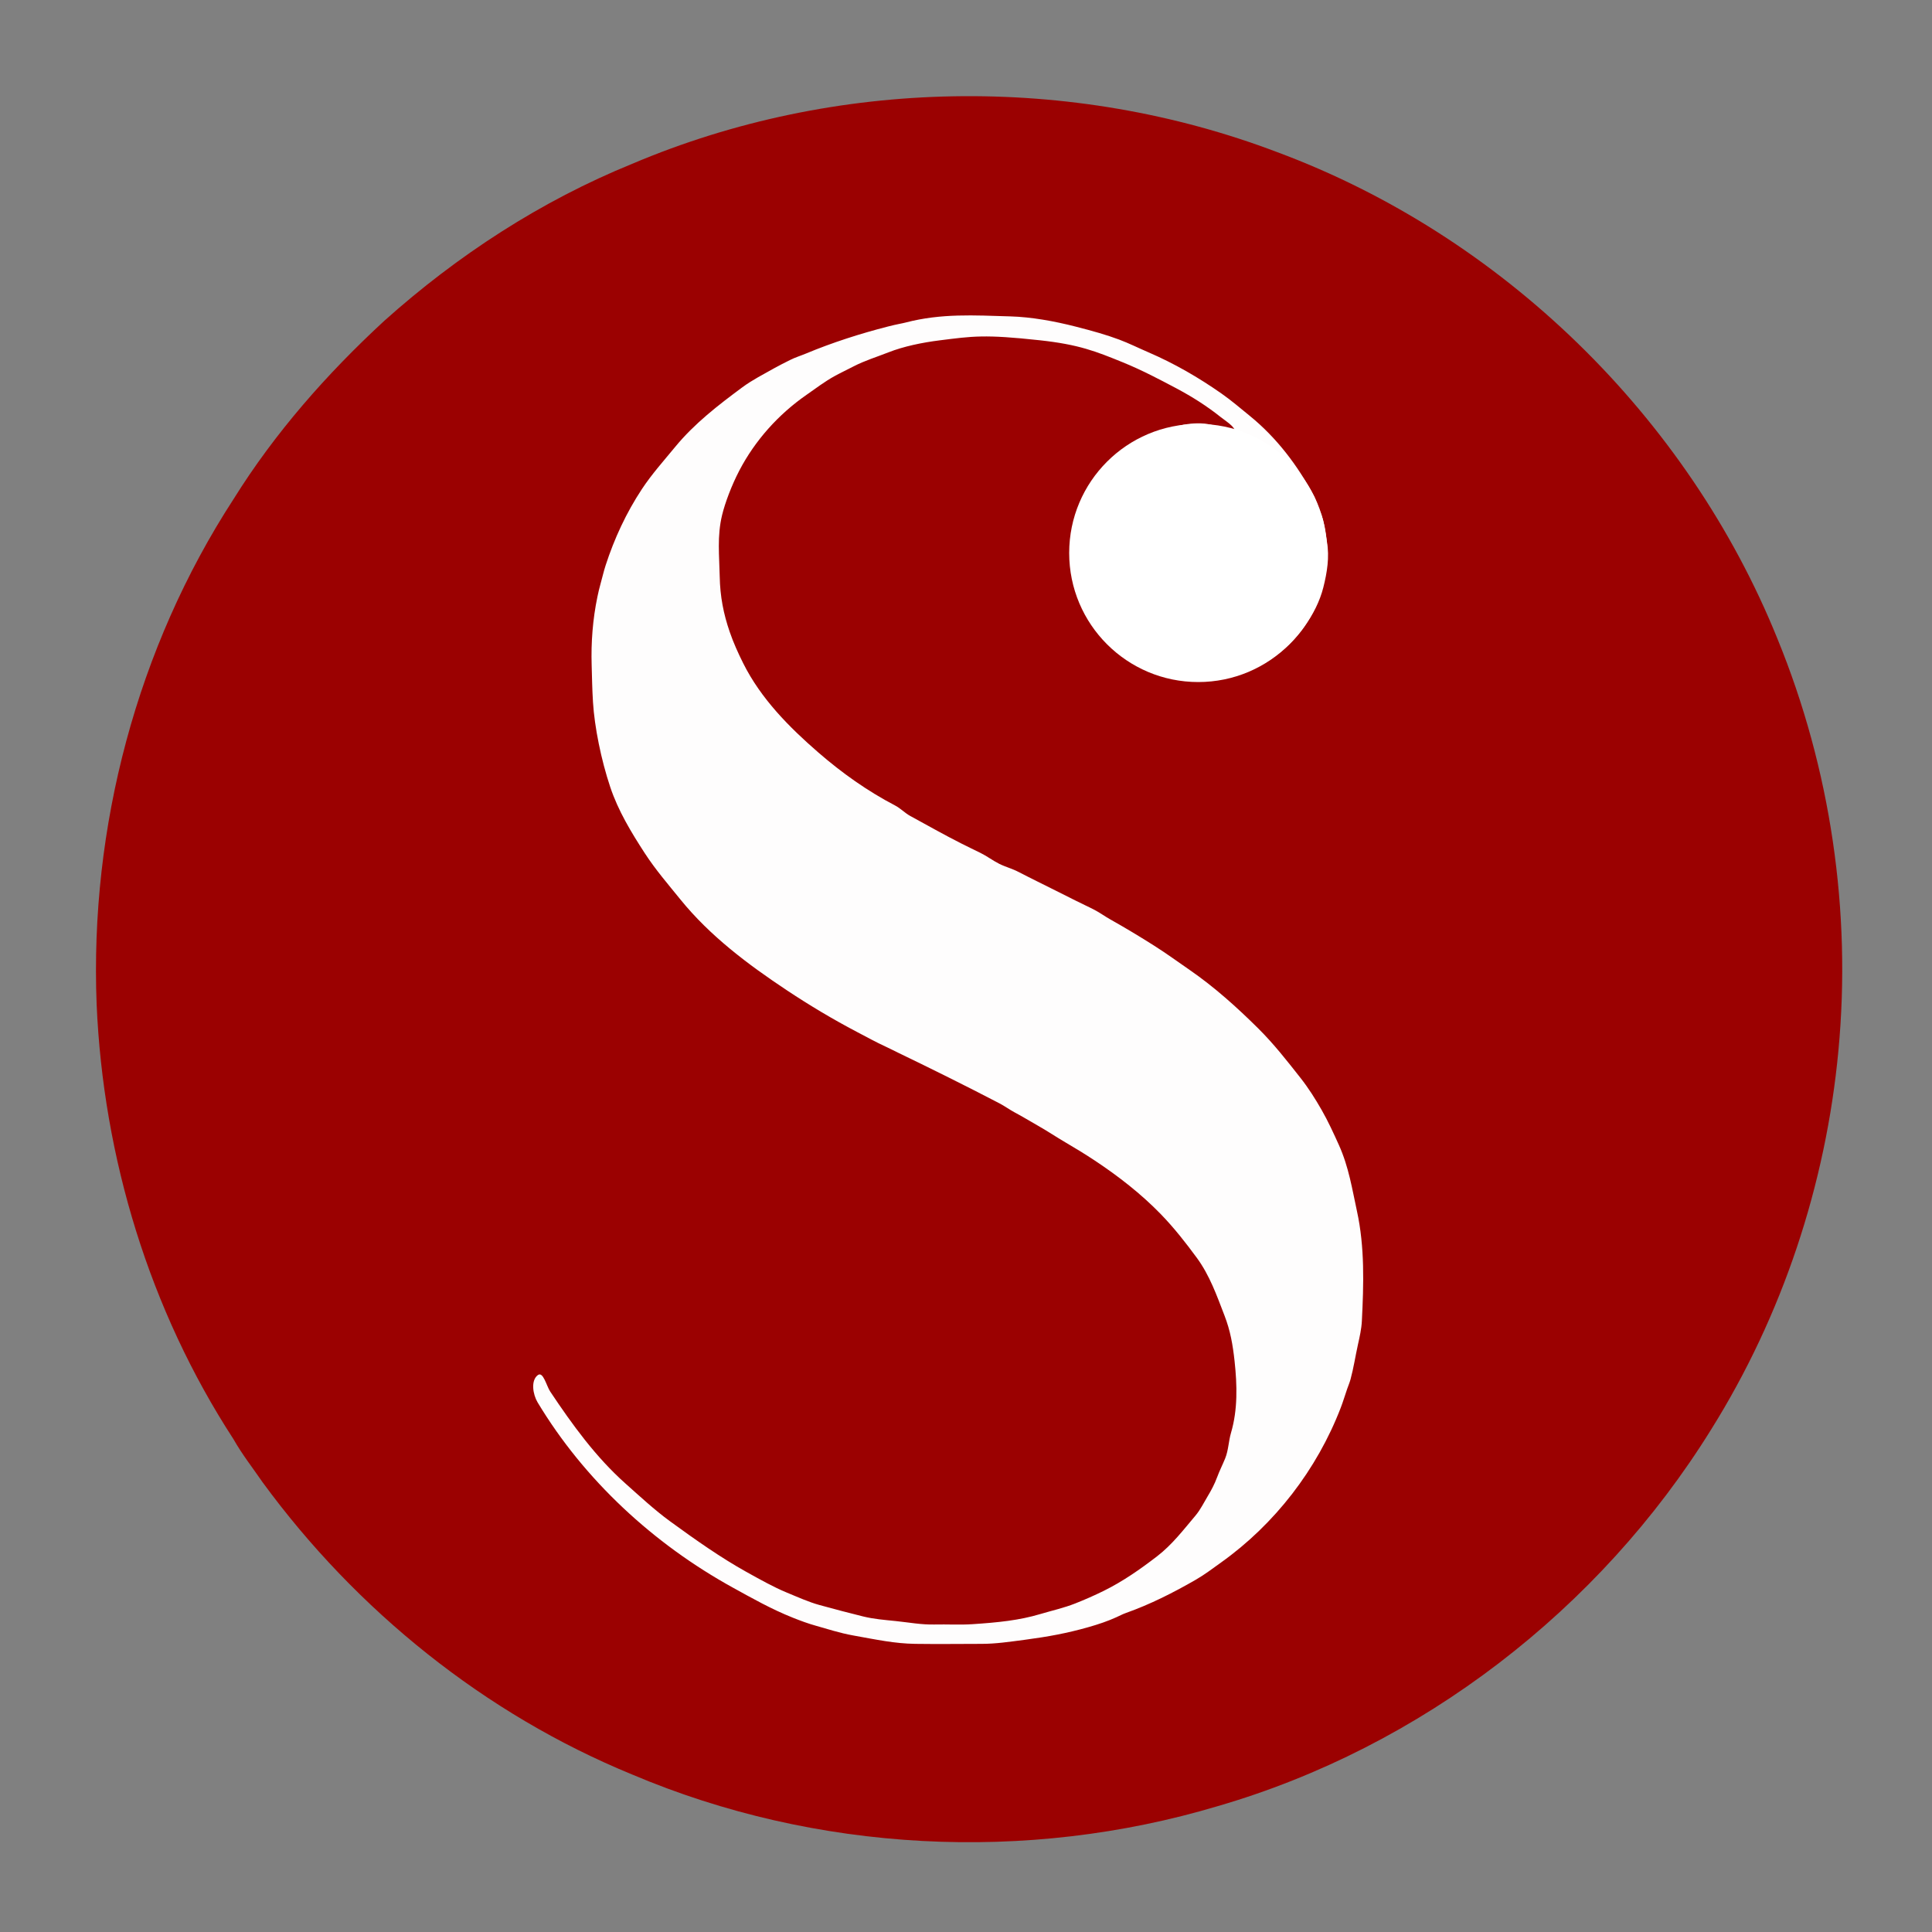 <?xml version="1.0" encoding="UTF-8" standalone="no"?>
<svg
   xmlns:dc="http://purl.org/dc/elements/1.1/"
   xmlns:cc="http://creativecommons.org/ns#"
   xmlns:rdf="http://www.w3.org/1999/02/22-rdf-syntax-ns#"
   xmlns:svg="http://www.w3.org/2000/svg"
   xmlns="http://www.w3.org/2000/svg"
   xmlns:sodipodi="http://sodipodi.sourceforge.net/DTD/sodipodi-0.dtd"
   xmlns:inkscape="http://www.inkscape.org/namespaces/inkscape"
   width="610pt"
   height="610pt"
   viewBox="0 0 610 610"
   version="1.1"
   id="svg3466"
   inkscape:version="0.91 r13725"
   sodipodi:docname="sabrina.svg">
  <rect x="0" y="0" width="610" height="610" fill="#808080" stroke="none"/>
  <defs
     id="defs3476" />
  <sodipodi:namedview
     pagecolor="#ffffff"
     bordercolor="#666666"
     borderopacity="1"
     objecttolerance="10"
     gridtolerance="10"
     guidetolerance="10"
     inkscape:pageopacity="0"
     inkscape:pageshadow="2"
     inkscape:window-width="1680"
     inkscape:window-height="1026"
     id="namedview3474"
     showgrid="false"
     inkscape:zoom="6.3579332"
     inkscape:cx="494.72196"
     inkscape:cy="535.10952"
     inkscape:window-x="0"
     inkscape:window-y="24"
     inkscape:window-maximized="1"
     inkscape:current-layer="svg3466" />
  <path
     d="m -974.405,-292.925 610,0 0,610 -610,0 0,-610 z"
     id="path3468"
     inkscape:connector-curvature="0"
     style="fill:#fefdfd" />
  <path
     d=" M 199.59 51.73 C 263.67 24.52 338.12 23.32 403.17 48.00 C 474.13 74.34 532.85 131.52 561.20 201.68 C 577.98 242.64 584.61 287.70 580.45 331.74 C 576.50 373.98 562.78 415.35 540.27 451.34 C 505.06 508.13 448.70 551.64 384.42 570.28 C 324.10 588.30 257.59 584.86 199.59 560.27 C 153.09 541.21 112.55 508.49 82.93 468.03 C 79.83 463.51 76.42 459.18 73.72 454.40 C 47.22 413.66 32.59 365.53 30.51 317.07 C 28.33 261.22 43.23 204.55 73.73 157.60 C 86.79 136.64 103.25 117.97 121.36 101.27 C 144.45 80.60 170.85 63.42 199.59 51.73 Z"
     id="path3470"
     fill="#9b0101" />
  <path
     d="m 285.96,101.825 c 11.326,-2.93 21.558,-2.267 33.05,-1.93 6.663,0.195 13.852,1.499 20.58,3.217 5.587,1.427 9.725,2.603 13.76,4.106 3.058,1.14 6.16,2.685 9.26,4.021 8.132,3.505 15.813,7.94 23.05,13.01 3.12,2.185 6.017,4.679 8.97,7.08 8.4,6.831 15.092,15.616 20.15,25.13 0.854,1.607 1.251,3.39 2.02,5.07 1.362,2.974 1.593,6.321 2.16,9.53 0.853,4.821 0.046,9.695 -1.12,14.35 -1.123,4.483 -3.304,8.676 -6.03,12.51 -3.947,5.551 -9.295,9.936 -15.28,12.9 -3.477,1.722 -7.359,2.554 -11.2,3.08 -4.597,0.629 -9.416,0.624 -13.98,-0.5 -2.297,-0.566 -4.664,-0.883 -6.94,-1.57 -1.037,-0.313 -1.885,-1.089 -2.86,-1.56 -1.387,-0.67 -2.914,-1.065 -4.19,-1.91 -6.512,-4.316 -11.092,-11.074 -15.12,-17.71 -0.996,-1.641 -1.743,-3.466 -2.16,-5.34 -0.619,-2.779 -0.219,-5.693 -0.46,-8.53 -0.093,-1.097 -0.396,-2.179 -0.38,-3.28 0.063,-4.412 0.508,-8.913 1.9,-13.1 0.344,-1.033 1.204,-1.841 1.56,-2.87 0.222,-0.642 -0.007,-1.426 0.34,-2.01 5.486,-9.235 14.385,-17.412 25.33,-19.92 1.797,-0.412 3.499,-1.175 5.32,-1.5 2.829,-0.505 5.809,-0.658 8.61,-0.02 3.167,0.722 4.813,5.678 7.085,3.349 1.918,-1.966 -1.866,-4.069 -3.965,-5.739 -4.422,-3.519 -8.891,-6.351 -13.961,-9.058 -2.652,-1.416 -5.642,-2.967 -7.979,-4.137 -2.996,-1.5 -5.988,-2.884 -9.03,-4.121 -8.42,-3.424 -13.806,-5.596 -26.12,-6.934 -17.619,-1.914 -21.162,-1.286 -31.63,0.02 -5.5,0.686 -11.429,1.912 -16.21,3.8 -3.68,1.453 -7.463,2.594 -11,4.43 -1.968,1.022 -3.973,1.965 -5.92,3.03 -3.158,1.728 -5.973,3.894 -8.93,5.95 -8.892,6.181 -16.24,14.399 -21.19,23.87 -2.487,4.759 -4.534,10.28 -5.452,14.06 -1.631,6.72 -0.879,12.951 -0.758,19.41 0.118,6.332 1.198,11.811 3.16,17.51 1.173,3.408 2.663,6.712 4.28,9.94 5.593,11.164 14.465,20.118 23.74,28.16 7.392,6.41 15.455,12.148 24.19,16.7 1.719,0.896 3.08,2.376 4.79,3.31 5.363,2.928 10.681,5.941 16.14,8.7 1.993,1.007 4.001,1.968 6.02,2.96 2.052,1.008 3.884,2.419 5.94,3.45 1.944,0.974 4.089,1.515 6.02,2.53 1.991,1.047 4.003,2.021 6.01,3.04 1.994,1.012 4.005,1.975 6,2.99 1.997,1.016 4.002,1.986 6,3.01 2.002,1.026 4.053,1.93 6.06,2.98 1.723,0.901 3.285,2.058 5,3.02 4.726,2.65 9.369,5.448 13.94,8.35 3.779,2.399 7.398,5.038 11.08,7.58 7.821,5.4 14.91,11.773 21.67,18.48 4.901,4.863 9.114,10.255 13.36,15.65 2.501,3.178 4.662,6.606 6.67,10.12 2.032,3.556 3.728,7.268 5.41,10.99 3.167,7.007 4.214,14.03 5.72,20.92 2.484,11.365 2.133,23.118 1.55,34.68 -0.127,2.528 -0.695,4.987 -1.24,7.45 -0.808,3.651 -1.357,7.357 -2.34,10.97 -0.277,1.019 -0.701,1.996 -1.05,3 -0.691,1.986 -1.28,3.996 -2.04,5.97 -7.51,19.506 -20.807,36.732 -37.76,48.84 -2.621,1.872 -5.183,3.832 -7.97,5.44 -7.066,4.077 -14.409,7.798 -22.12,10.53 -1.02,0.362 -2.004,0.886 -2.986,1.331 -2.691,1.22 -5.507,2.196 -9.024,3.189 -6.6,1.863 -12.48,2.952 -19.77,3.919 -5.113,0.678 -9.268,1.294 -13.75,1.301 -6.99,0.011 -13.971,0.098 -20.96,0 -6.493,-0.091 -12.177,-1.319 -19.58,-2.65 -4.409,-0.793 -8.166,-2.065 -11.77,-3.063 -2.436,-0.674 -4.872,-1.581 -7.25,-2.527 -6.86,-2.73 -12.943,-6.192 -18.9,-9.47 -25.142,-13.837 -47.028,-34.059 -61.74,-58.54 -1.477,-2.457 -2.216,-6.854 0.05,-8.59 1.72,-1.318 2.731,3.379 3.94,5.19 6.961,10.429 14.393,20.705 23.79,29.06 4.59,4.081 9.081,8.275 14.05,11.9 8.124,5.928 16.148,11.558 24.07,15.96 4.341,2.412 8.656,4.831 12.715,6.509 3.531,1.459 7.028,3.036 10.355,3.951 4.725,1.3 9.708,2.611 13.82,3.62 3.433,0.842 6.671,1.078 10.27,1.45 4.318,0.446 8.119,1.187 12.25,1.09 3.999,-0.093 8.018,0.162 12.01,-0.103 8.056,-0.536 14.726,-1.203 21.37,-3.187 3.677,-1.098 7.441,-1.928 11.02,-3.34 3.061,-1.208 6.05,-2.52 9.03,-3.99 6.033,-2.976 11.533,-6.824 16.86,-10.92 4.745,-3.649 8.318,-8.353 12.11,-12.84 1.558,-1.843 2.603,-4.034 3.84,-6.08 1.164,-1.925 2.208,-3.905 2.99,-6.02 0.75,-2.03 1.739,-3.962 2.55,-5.96 1.051,-2.588 1.067,-5.433 1.85,-8.1 2.148,-7.315 1.937,-15.063 1.13,-22.54 -0.573,-5.306 -1.364,-9.72 -3.16,-14.38 -2.447,-6.347 -4.69,-12.767 -8.78,-18.33 -3.533,-4.805 -7.18,-9.458 -11.31,-13.72 -6.265,-6.464 -13.461,-12.052 -20.96,-17.02 -3.013,-1.996 -6.05,-3.845 -9.18,-5.68 -3.008,-1.763 -5.883,-3.698 -8.9,-5.4 -2.354,-1.328 -4.646,-2.748 -7.03,-4.01 -1.696,-0.898 -3.237,-2.048 -4.93,-2.93 -10.593,-5.521 -21.302,-10.828 -32.06,-16.02 -1.306,-0.63 -2.618,-1.319 -3.924,-1.917 -2.916,-1.336 -6.032,-3.05 -9.046,-4.633 -7.596,-3.988 -14.954,-8.388 -22.08,-13.12 -12.275,-8.152 -24.284,-17.15 -33.62,-28.68 -3.859,-4.766 -7.85,-9.383 -11.21,-14.55 -4.315,-6.635 -8.459,-13.486 -10.96,-20.99 -2.868,-8.603 -4.945,-18.876 -5.432,-26.76 -0.273,-4.414 -0.3,-7.75 -0.418,-11.62 -0.222,-7.26 0.339,-14.566 1.82,-21.67 0.279,-1.337 0.587,-2.671 0.96,-3.99 0.557,-1.971 0.997,-3.968 1.63,-5.92 2.749,-8.483 6.539,-16.626 11.45,-24.07 3.109,-4.713 6.894,-8.924 10.5,-13.31 6.074,-7.389 13.611,-13.201 21.2,-18.82 3.145,-2.329 6.662,-4.1 10.07,-6.03 1.657,-0.938 3.362,-1.758 5.06,-2.62 1.597,-0.811 3.326,-1.33 4.98,-2.02 8.337,-3.48 17.249,-6.327 25.9,-8.537 2.99,-0.764 4.264,-0.917 5.58,-1.257 z"
     id="path3472"
     inkscape:connector-curvature="0"
     style="fill:#fefdfd"
     sodipodi:nodetypes="ssssssssssssssssssssssssssssssssssssssssssssssssssssssssssssssssssssssssssssssssssssssssssssssssssssssssssssssssssssssssssssssssss" />
  <circle
     style="fill:#ffffff;fill-opacity:1;fill-rule:evenodd;stroke:none;stroke-width:0.8px;stroke-linecap:butt;stroke-linejoin:miter;stroke-opacity:1"
     id="path3480"
     cx="378.329"
     cy="174.596"
     r="40.75" />
  <ellipse
     style="fill:#ffffff;fill-opacity:1;stroke:none"
     id="path4284"
     cx="130.86"
     cy="682.476"
     rx="210.383"
     ry="13.086" />
</svg>
